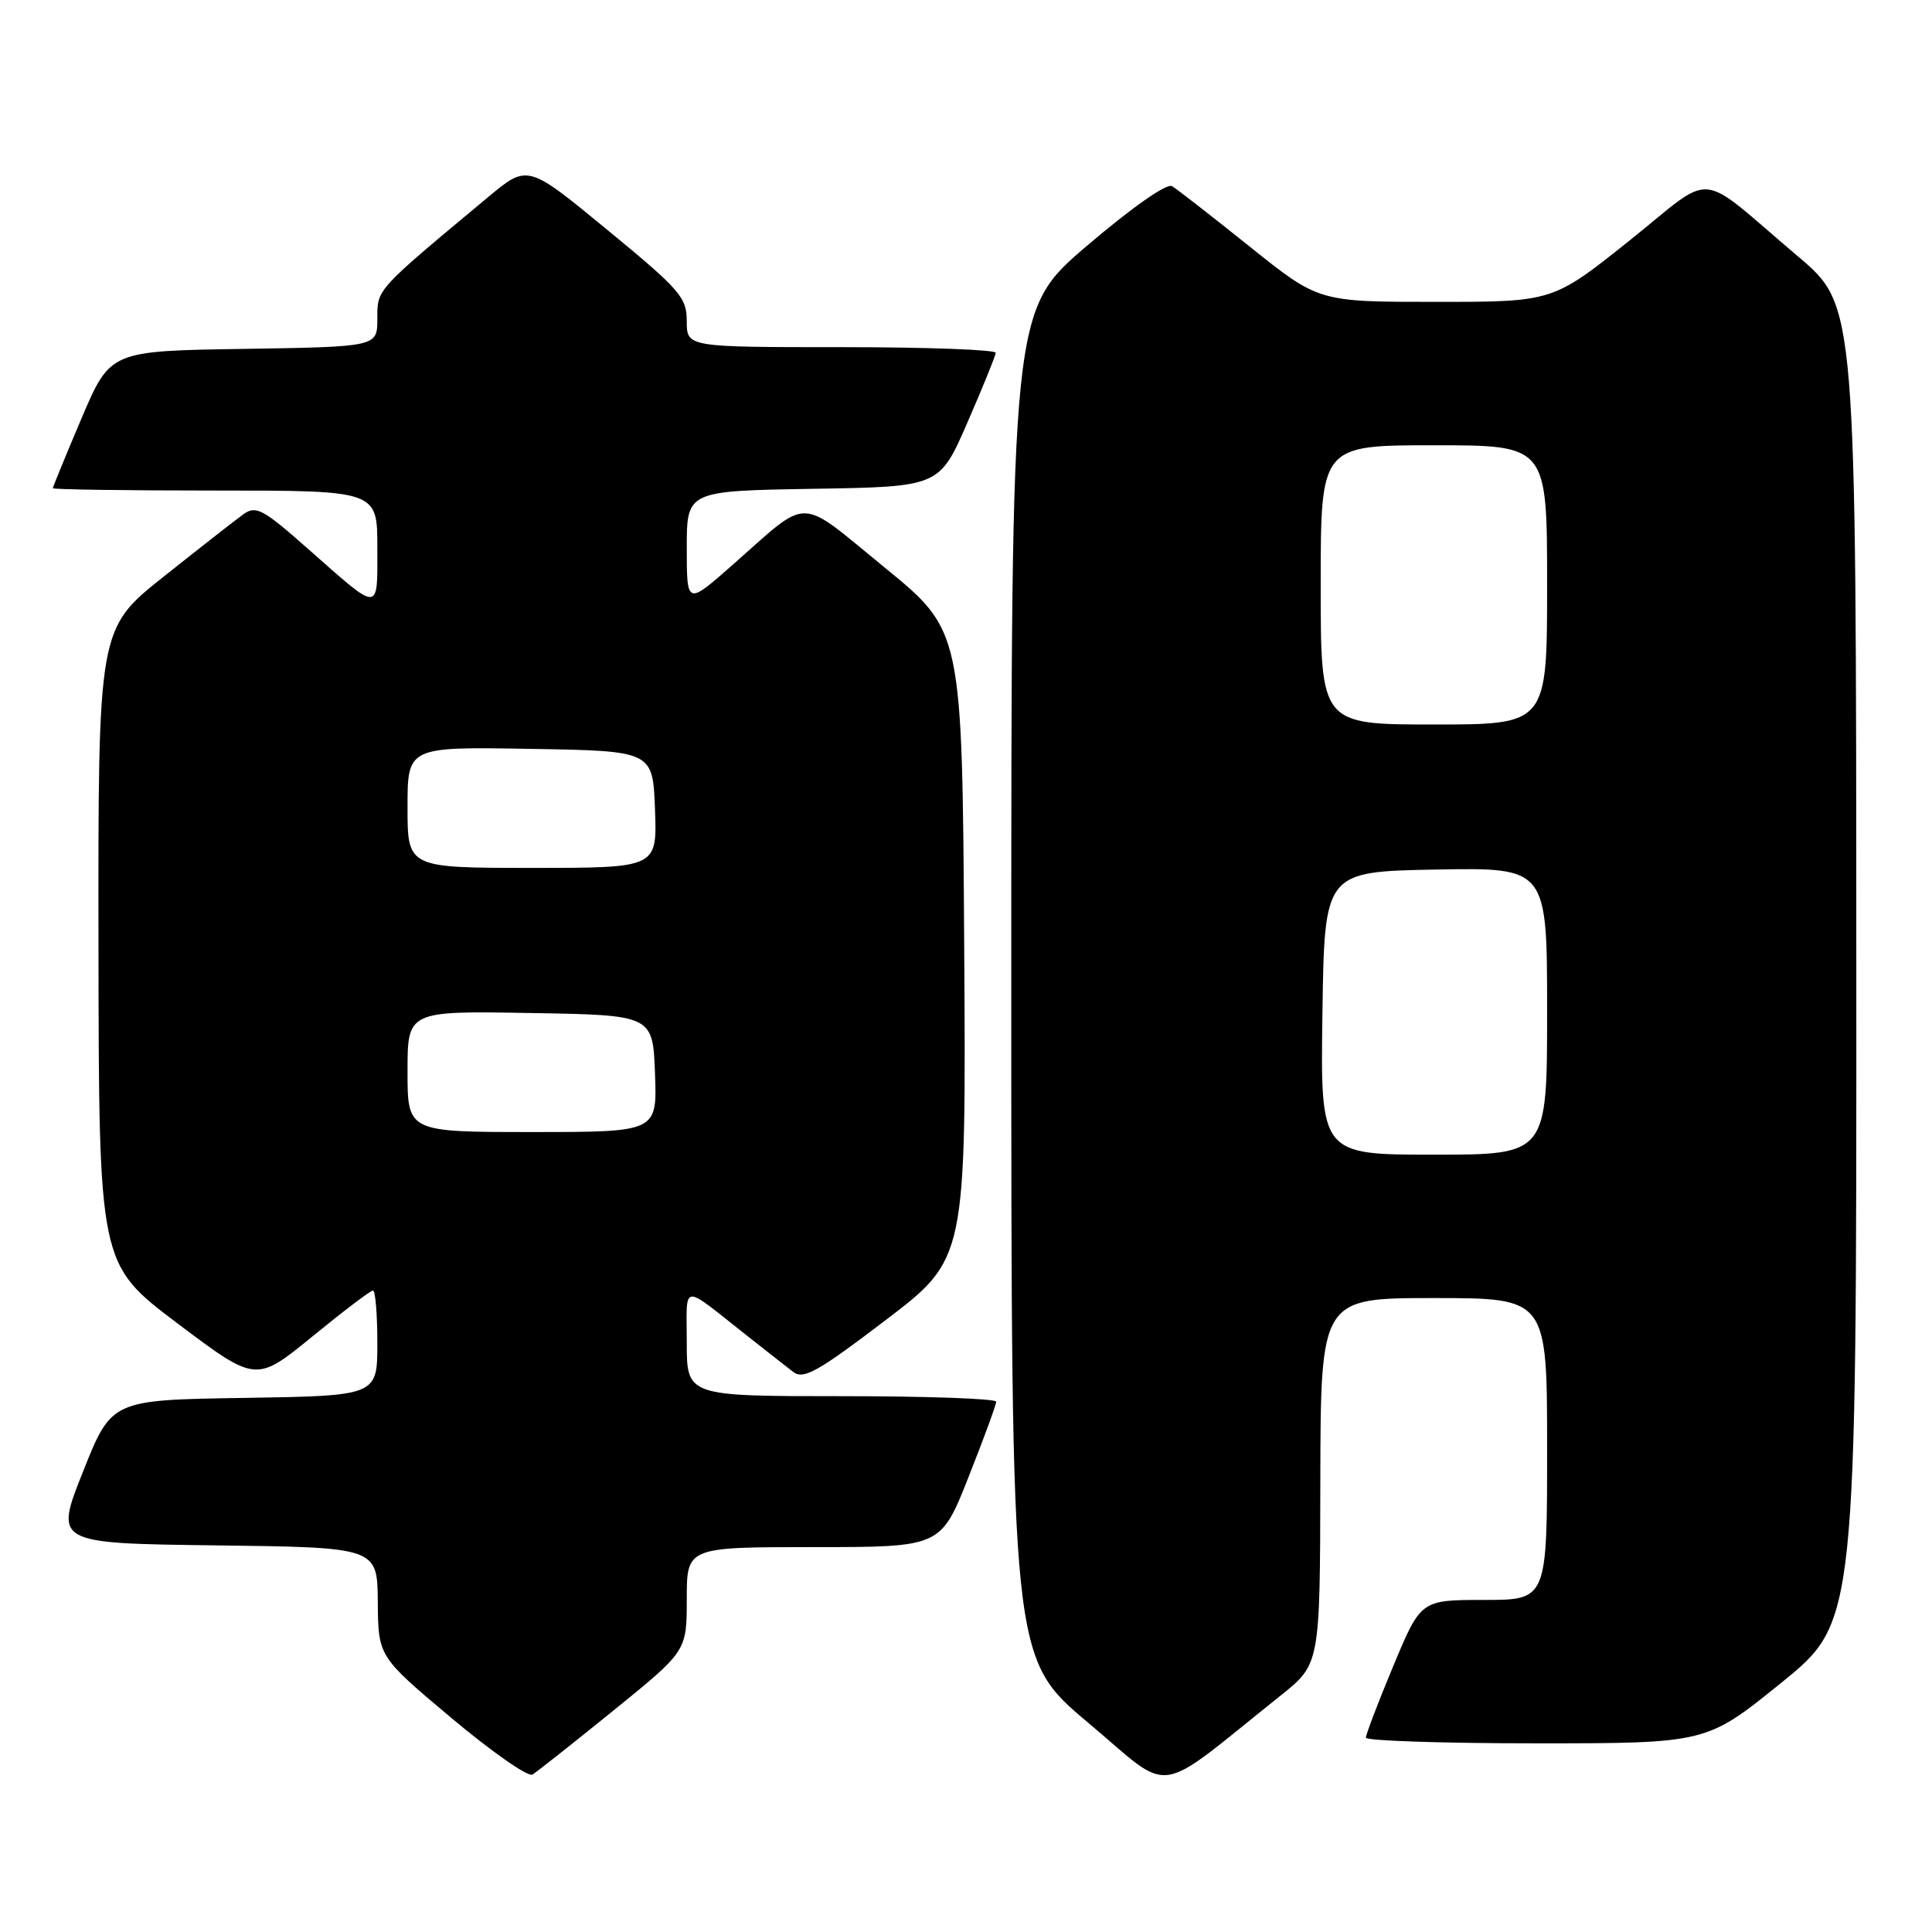 <?xml version="1.0" encoding="UTF-8" standalone="no"?>
<!DOCTYPE svg PUBLIC "-//W3C//DTD SVG 1.1//EN" "http://www.w3.org/Graphics/SVG/1.1/DTD/svg11.dtd" >
<svg xmlns="http://www.w3.org/2000/svg" xmlns:xlink="http://www.w3.org/1999/xlink" version="1.1" viewBox="0 0 256 256">
 <g >
 <path fill="currentColor"
d=" M 169.70 224.66 C 174.91 220.50 174.91 220.50 174.95 196.25 C 175.00 172.00 175.00 172.00 190.00 172.00 C 205.00 172.00 205.00 172.00 205.00 192.00 C 205.00 212.00 205.00 212.00 196.64 212.00 C 188.27 212.00 188.27 212.00 184.62 220.75 C 182.61 225.56 180.98 229.84 180.99 230.25 C 180.99 230.66 191.15 231.00 203.56 231.00 C 226.12 231.00 226.12 231.00 236.06 222.95 C 246.00 214.90 246.00 214.90 245.97 127.70 C 245.95 40.50 245.95 40.50 238.27 34.00 C 224.52 22.35 227.49 22.63 215.86 31.92 C 205.74 40.00 205.74 40.00 190.24 40.00 C 174.73 40.00 174.73 40.00 165.61 32.69 C 160.60 28.67 155.97 25.07 155.31 24.67 C 154.60 24.25 150.09 27.41 144.06 32.54 C 134.00 41.12 134.00 41.12 134.00 130.42 C 134.00 219.71 134.00 219.71 144.20 228.28 C 155.61 237.86 152.64 238.29 169.70 224.66 Z  M 81.30 226.64 C 91.00 218.78 91.00 218.78 91.00 211.89 C 91.00 205.00 91.00 205.00 107.83 205.00 C 124.66 205.00 124.66 205.00 128.33 195.73 C 130.35 190.63 132.00 186.13 132.00 185.73 C 132.00 185.33 122.78 185.00 111.50 185.00 C 91.00 185.00 91.00 185.00 91.00 177.88 C 91.00 169.88 90.10 169.98 99.00 177.00 C 101.47 178.95 104.23 181.11 105.11 181.79 C 106.48 182.83 108.36 181.77 117.37 174.91 C 128.02 166.80 128.02 166.80 127.76 125.20 C 127.50 83.59 127.50 83.59 117.22 75.20 C 105.54 65.67 107.47 65.70 97.07 74.85 C 91.00 80.20 91.00 80.20 91.00 72.62 C 91.00 65.05 91.00 65.05 107.74 64.77 C 124.48 64.50 124.48 64.50 128.18 56.00 C 130.22 51.33 131.91 47.16 131.94 46.75 C 131.97 46.34 122.78 46.00 111.50 46.00 C 91.00 46.00 91.00 46.00 91.00 42.56 C 91.00 39.40 90.13 38.40 80.45 30.44 C 69.91 21.76 69.91 21.76 64.70 26.10 C 49.70 38.59 50.00 38.26 50.00 42.23 C 50.00 45.95 50.00 45.95 32.30 46.23 C 14.61 46.50 14.61 46.50 10.80 55.44 C 8.71 60.36 7.00 64.53 7.00 64.69 C 7.00 64.86 16.67 65.00 28.50 65.00 C 50.00 65.00 50.00 65.00 50.00 72.56 C 50.00 81.27 50.48 81.26 40.81 72.72 C 34.80 67.41 33.92 66.95 32.24 68.15 C 31.21 68.89 26.46 72.61 21.68 76.41 C 13.00 83.32 13.00 83.32 13.05 125.41 C 13.10 167.50 13.10 167.50 23.51 175.35 C 33.92 183.19 33.92 183.19 41.38 177.10 C 45.49 173.74 49.10 171.00 49.42 171.00 C 49.74 171.00 50.00 174.14 50.00 177.98 C 50.00 184.95 50.00 184.95 32.39 185.23 C 14.78 185.50 14.78 185.50 11.00 195.00 C 7.22 204.50 7.22 204.50 28.61 204.77 C 50.00 205.04 50.00 205.04 50.06 212.27 C 50.12 219.50 50.12 219.50 59.81 227.64 C 65.14 232.11 69.97 235.49 70.55 235.14 C 71.13 234.79 75.97 230.96 81.30 226.64 Z  M 175.23 134.25 C 175.50 115.50 175.50 115.50 190.25 115.22 C 205.00 114.95 205.00 114.95 205.00 133.97 C 205.00 153.00 205.00 153.00 189.98 153.00 C 174.96 153.00 174.96 153.00 175.23 134.25 Z  M 175.00 77.50 C 175.00 59.00 175.00 59.00 190.00 59.00 C 205.00 59.00 205.00 59.00 205.00 77.50 C 205.00 96.00 205.00 96.00 190.00 96.00 C 175.00 96.00 175.00 96.00 175.00 77.50 Z  M 54.00 141.98 C 54.00 133.95 54.00 133.95 70.25 134.23 C 86.50 134.50 86.50 134.50 86.79 142.25 C 87.08 150.00 87.08 150.00 70.54 150.00 C 54.00 150.00 54.00 150.00 54.00 141.98 Z  M 54.00 106.98 C 54.00 98.95 54.00 98.95 70.25 99.23 C 86.50 99.50 86.50 99.50 86.79 107.25 C 87.08 115.00 87.08 115.00 70.54 115.00 C 54.00 115.00 54.00 115.00 54.00 106.98 Z "/>
</g>
</svg>